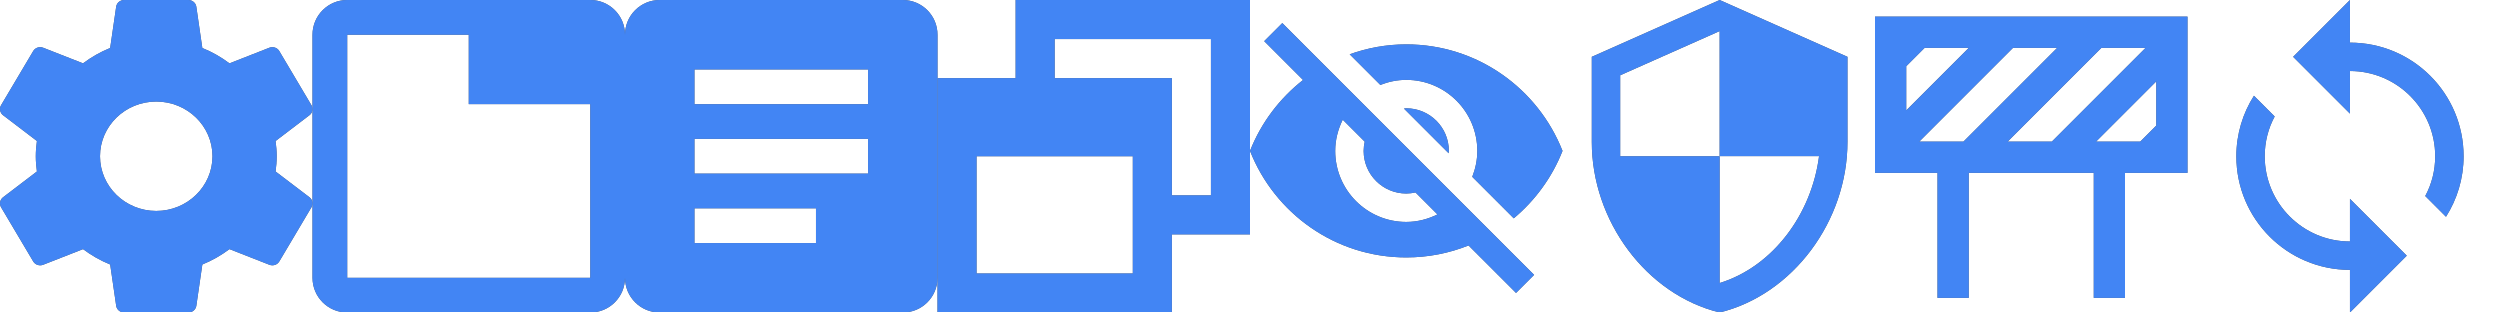 <svg width="256" height="32" version="1.1" viewBox="0 0 256 32" xmlns="http://www.w3.org/2000/svg" xmlns:xlink="http://www.w3.org/1999/xlink">
<style>
	use:not(:target) {
	  display: none;
	}
	use {
	  fill: #595959;
	}
	use[id$="-ac"] {
	  fill: #4285F4;
	}
</style>
<defs>
    <g id="toolbar-image">
        <path d="m16 21.6c-3.179 0-5.757-2.507-5.757-5.6 0-3.093 2.578-5.6 5.757-5.6 3.179 0 5.757 2.507 5.757 5.6 0 3.093-2.578 5.6-5.757 5.6zm12.22-4.038c.069-.514.115-1.032.115-1.562 0-.529-.046-1.048-.115-1.562l3.476-2.646c.309-.243.4-.675.194-1.021l-3.29-5.542c-.204-.346-.635-.486-1.007-.347l-4.094 1.605c-.849-.634-1.778-1.17-2.78-1.573l-.617-4.24c-.063-.381-.403-.674-.813-.674h-6.58c-.411 0-.75.293-.813.674l-.617 4.238c-1.003.405-1.933.941-2.781 1.574l-4.092-1.605c-.372-.139-.803.002-1.007.347l-3.29 5.542c-.206.346-.115.778.194 1.021l3.474 2.646c-.069.512-.115 1.032-.115 1.562 0 .53.046 1.05.115 1.562l-3.474 2.645c-.309.245-.4.677-.194 1.022l3.29 5.542c.204.346.635.487 1.007.347l4.094-1.605c.849.634 1.778 1.17 2.78 1.573l.617 4.24c.063.381.401.674.813.674h6.58c.41 0 .75-.293.813-.674l.617-4.24c1-.405 1.929-.939 2.778-1.574l4.096 1.606c.372.139.803-.002 1.007-.347l3.29-5.542c.206-.346.115-.778-.194-1.022z"/>
        <path d="m60.445 28.444-24.889.004v-24.893h12.444v7.111h12.444m0-10.667h-24.889c-1.963 0-3.556 1.593-3.556 3.556v24.889c0 1.963 1.593 3.556 3.556 3.556h24.889c1.963 0 3.556-1.593 3.556-3.556v-24.889c0-1.963-1.593-3.556-3.556-3.556z"/>
        <path d="m67.556 1.81e-5h24.889c1.964 0 3.556 1.592 3.556 3.556v24.889c0 1.964-1.592 3.556-3.556 3.556h-24.889c-1.964 0-3.556-1.592-3.556-3.556v-24.889c0-1.964 1.592-3.556 3.556-3.556zm3.556 7.111v3.556h17.778v-3.556zm0 7.111v3.556h17.778v-3.556zm0 7.111v3.556h12.444v-3.556z"/>
        <path d="m96 8 8.0.001-.001-8 24.001-.001v24h-8l6e-4 8h-24zm24-0-6e-4 12.001h4v-16l-16.001.001.001 3.999zm-20.001 8v12l16 6e-4 2e-4-12.001z"/>
        <path d="m143.76 11.114 4.579 4.579c.004-.081.025-.157.025-.24 0-2.41-1.953-4.364-4.364-4.364-.083 0-.159.02-.24.025zm-6.263 1.143 2.25 2.249c-.068.306-.111.621-.111.947 0 2.41 1.954 4.364 4.364 4.364.327 0 .643-.042.947-.109l2.25 2.249c-.969.477-2.045.769-3.197.769-4.016 0-7.273-3.255-7.273-7.273 0-1.152.292-2.227.769-3.196zm-8.042-8.044 3.315 3.316.662.662c-2.4 1.879-4.295 4.378-5.431 7.261 2.513 6.384 8.724 10.909 16 10.909 2.255 0 4.406-.436 6.377-1.225l.617.615 4.246 4.247 1.852-1.851-25.785-25.785m12.694 5.817c4.016 0 7.273 3.257 7.273 7.273 0 .94-.192 1.831-.516 2.656l4.25 4.25c2.193-1.834 3.929-4.201 4.993-6.906-2.513-6.384-8.723-10.909-16-10.909-2.036 0-3.984.365-5.795 1.015l3.139 3.139c.825-.324 1.716-.518 2.656-.518z"/>
        <path d="m176.09 15.985h10.182c-.769 5.991-4.765 11.332-10.182 12.998v-12.983h-10.182v-8.291l10.182-4.525m0-3.184-13.091 5.818v8.727c0 8.077 5.58 15.616 13.091 17.455 7.51-1.839 13.091-9.377 13.091-17.455v-8.727z"/>
        <path d="m192 1.7h32v16h-6.4v12.8h-3.2v-12.8h-12.8v12.8h-3.2v-12.8h-6.4zm27.16 12.8 1.64-1.64v-4.526l-6.166 6.166zm-9.051 0 9.6-9.6h-4.525l-9.6 9.6zm-9.051 0 9.6-9.6-4.526-1.6e-5-9.6 9.6zm-3.977-9.6-1.881 1.881v4.526l6.407-6.407z"/>
		<path d="m 240.636,24.727 c -4.815,0 -8.727,-3.913 -8.727,-8.727 0,-1.469 0.364,-2.865 1.018,-4.073 L 230.804,9.804 C 229.669,11.593 229,13.716 229,16 c 0,6.429 5.207,11.636 11.636,11.636 V 32 l 5.818,-5.818 -5.818,-5.818 m 0,-16 V -2.8e-7 l -5.818,5.818 5.818,5.818 V 7.273 c 4.815,0 8.727,3.913 8.727,8.727 0,1.469 -0.364,2.865 -1.018,4.073 l 2.124,2.124 c 1.135,-1.789 1.804,-3.913 1.804,-6.196 0,-6.429 -5.207,-11.636 -11.636,-11.636 z"/>
    </g>
</defs>
    <use id="state"    xlink:href="#toolbar-image"/>
    <use id="state-ac" xlink:href="#toolbar-image"/>
</svg>
